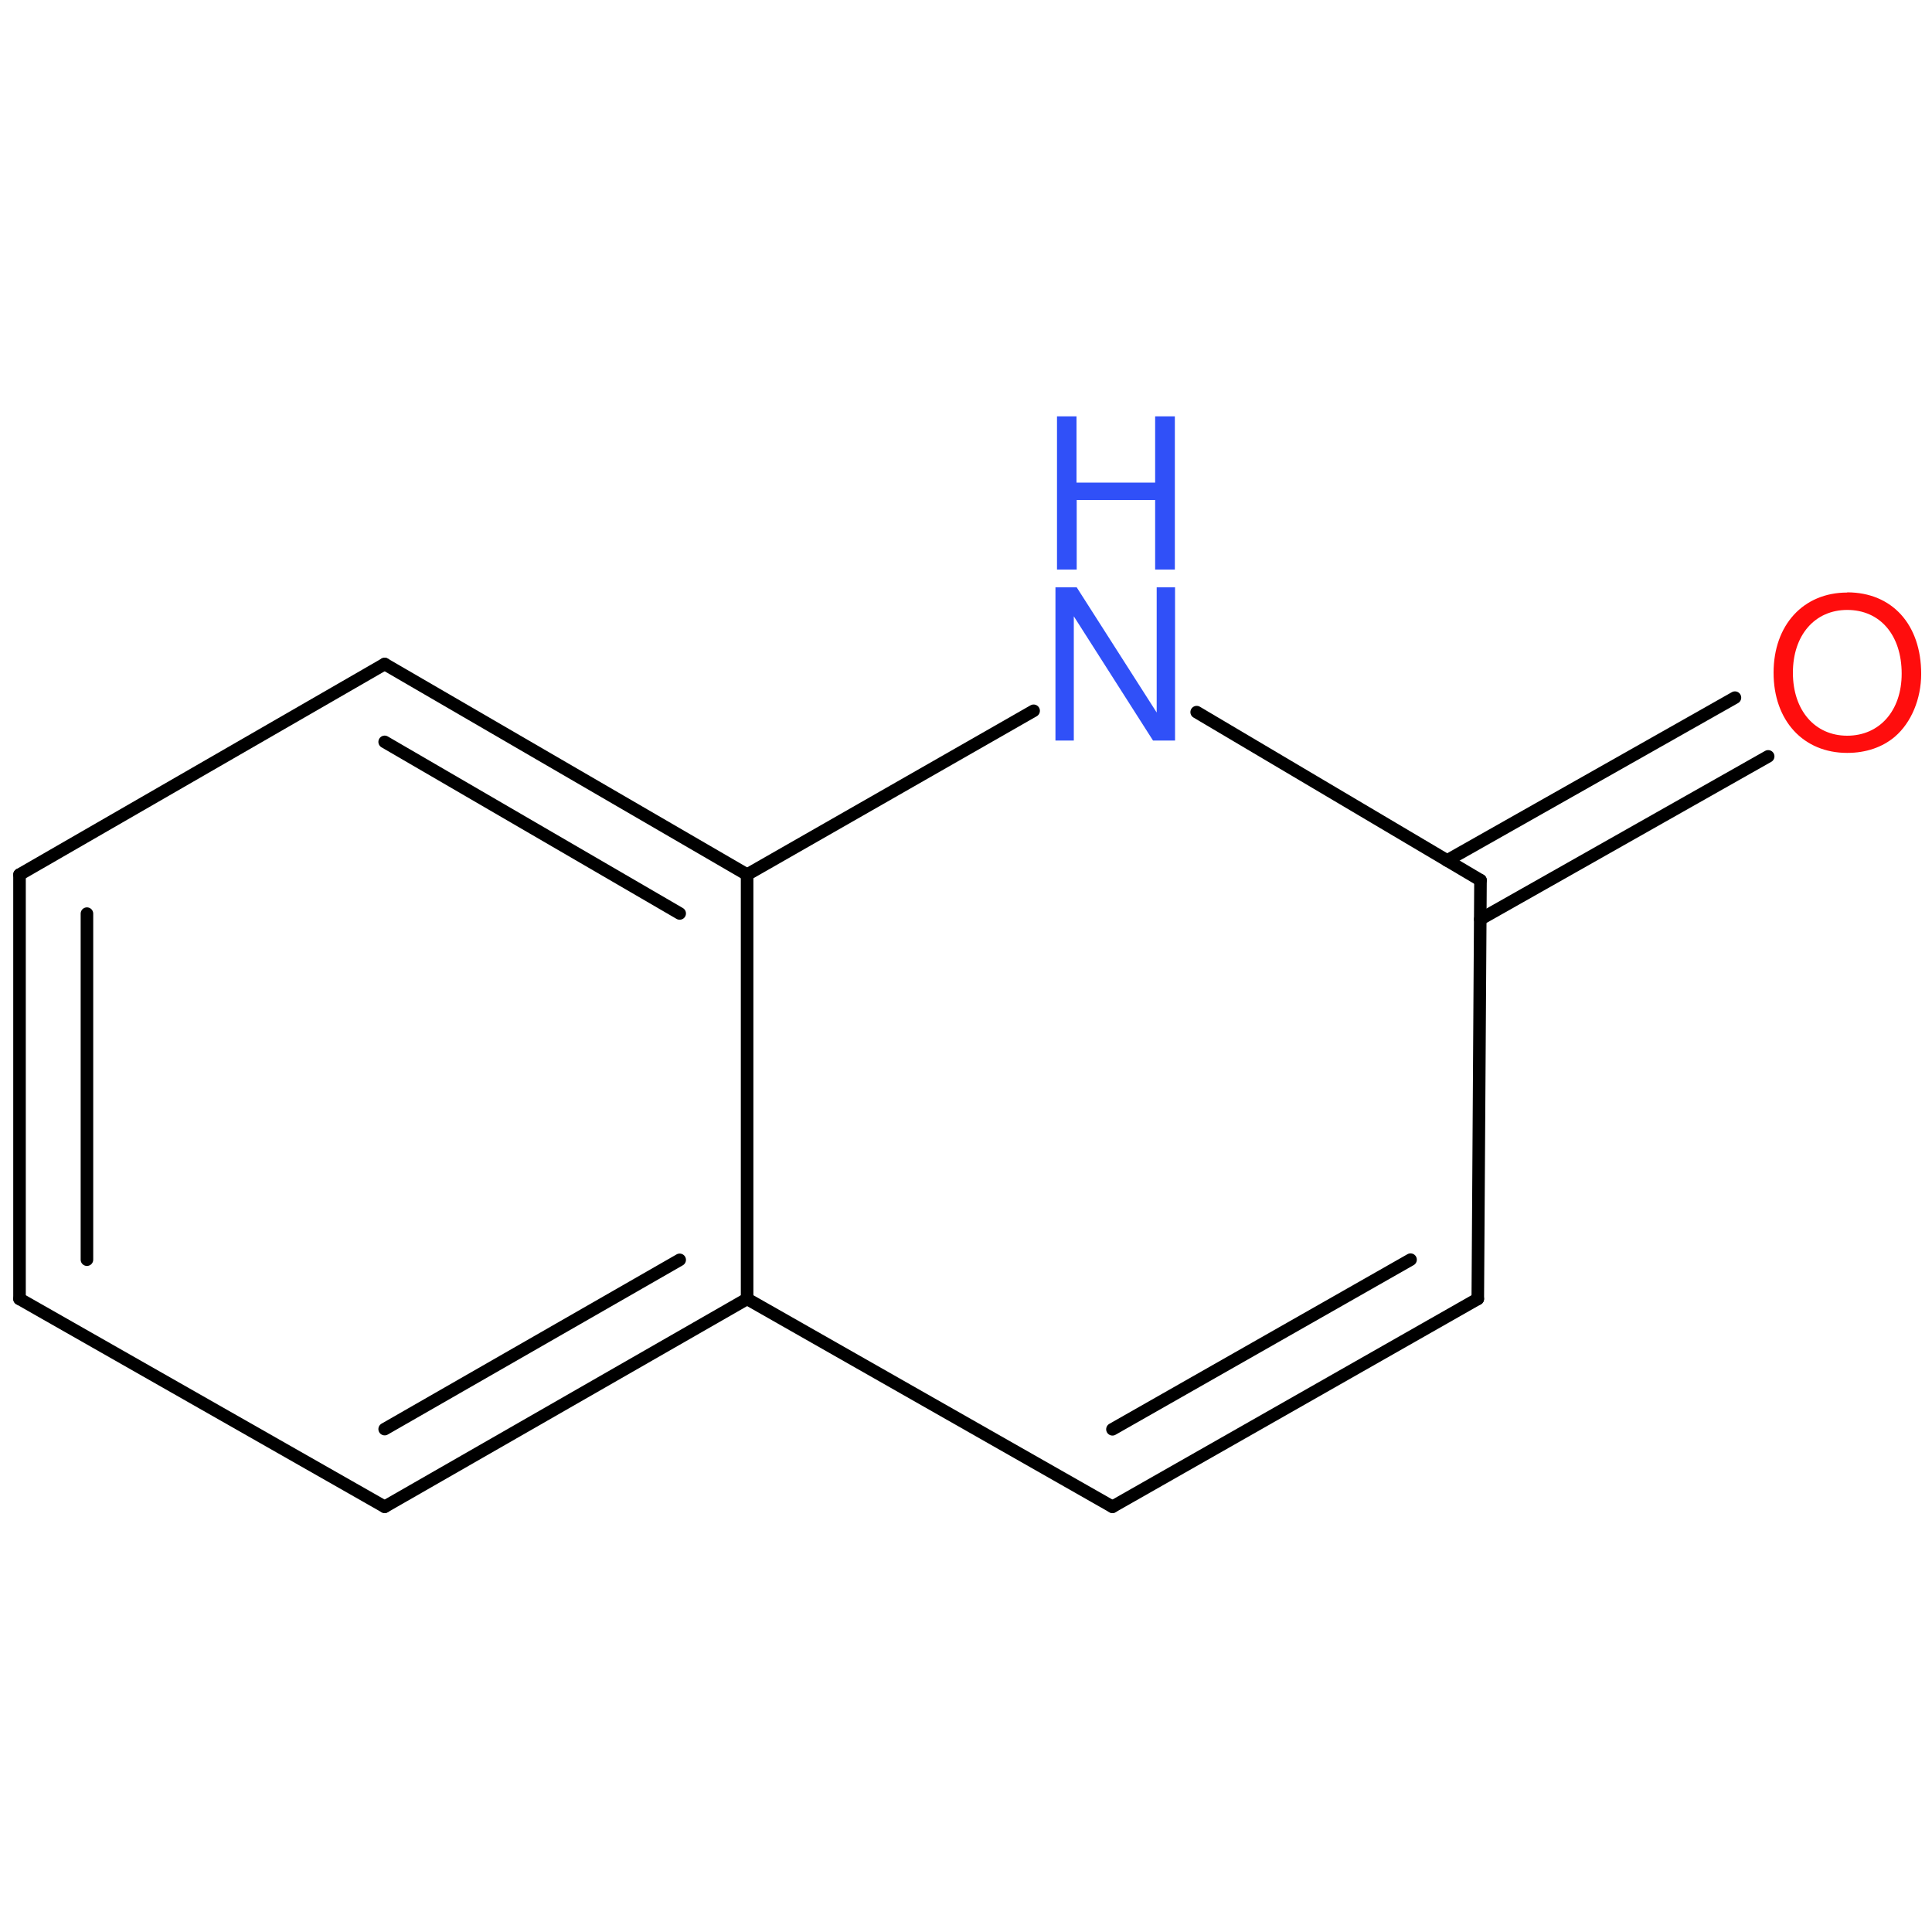 <?xml version='1.0' encoding='UTF-8'?>
<!DOCTYPE svg PUBLIC "-//W3C//DTD SVG 1.1//EN" "http://www.w3.org/Graphics/SVG/1.1/DTD/svg11.dtd">
<svg version='1.2' xmlns='http://www.w3.org/2000/svg' xmlns:xlink='http://www.w3.org/1999/xlink' width='100.0mm' height='100.0mm' viewBox='0 0 100.0 100.0'>
  <desc>Generated by the Chemistry Development Kit (http://github.com/cdk)</desc>
  <g stroke-linecap='round' stroke-linejoin='round' stroke='#000000' stroke-width='.65' fill='#3050F8'>
    <rect x='.0' y='.0' width='100.0' height='100.0' fill='none' stroke='none'/>
    <g id='mol1' class='mol'>
      <g id='mol1bnd1' class='bond'>
        <line x1='1.01' y1='45.27' x2='1.01' y2='67.23'/>
        <line x1='4.5' y1='47.29' x2='4.5' y2='65.2'/>
      </g>
      <line id='mol1bnd2' class='bond' x1='1.01' y1='45.27' x2='19.91' y2='34.37'/>
      <g id='mol1bnd3' class='bond'>
        <line x1='38.67' y1='45.27' x2='19.91' y2='34.37'/>
        <line x1='35.18' y1='47.28' x2='19.91' y2='38.4'/>
      </g>
      <line id='mol1bnd4' class='bond' x1='38.67' y1='45.27' x2='38.67' y2='67.23'/>
      <g id='mol1bnd5' class='bond'>
        <line x1='19.91' y1='77.99' x2='38.67' y2='67.23'/>
        <line x1='19.91' y1='73.97' x2='35.18' y2='65.21'/>
      </g>
      <line id='mol1bnd6' class='bond' x1='1.01' y1='67.23' x2='19.91' y2='77.99'/>
      <line id='mol1bnd7' class='bond' x1='38.67' y1='67.23' x2='57.58' y2='77.99'/>
      <g id='mol1bnd8' class='bond'>
        <line x1='57.58' y1='77.99' x2='76.49' y2='67.23'/>
        <line x1='57.58' y1='73.98' x2='73.01' y2='65.2'/>
      </g>
      <line id='mol1bnd9' class='bond' x1='76.49' y1='67.23' x2='76.63' y2='45.56'/>
      <g id='mol1bnd10' class='bond'>
        <line x1='74.9' y1='44.54' x2='89.8' y2='36.11'/>
        <line x1='76.62' y1='47.58' x2='91.52' y2='39.15'/>
      </g>
      <line id='mol1bnd11' class='bond' x1='76.63' y1='45.56' x2='61.94' y2='36.86'/>
      <line id='mol1bnd12' class='bond' x1='38.67' y1='45.27' x2='53.5' y2='36.79'/>
      <path id='mol1atm10' class='atom' d='M95.61 30.67c-2.27 .0 -3.81 1.68 -3.81 4.15c.0 2.48 1.54 4.15 3.81 4.15c.97 .0 1.82 -.29 2.47 -.84c.85 -.73 1.36 -1.96 1.36 -3.25c.0 -2.55 -1.5 -4.22 -3.83 -4.22zM95.61 31.57c1.71 .0 2.82 1.31 2.82 3.3c.0 1.91 -1.14 3.21 -2.82 3.21c-1.67 .0 -2.81 -1.31 -2.81 -3.26c.0 -1.95 1.14 -3.25 2.81 -3.25z' stroke='none' fill='#FF0D0D'/>
      <g id='mol1atm11' class='atom'>
        <path d='M60.82 30.4h-.95v6.48l-4.14 -6.48h-1.1v7.93h.95v-6.43l4.1 6.43h1.14v-7.93z' stroke='none'/>
        <path d='M59.79 25.88v3.6h1.02v-7.93h-1.02v3.43h-4.07v-3.43h-1.01v7.93h1.02v-3.6h4.06z' stroke='none'/>
      </g>
    </g>
  </g>
</svg>
